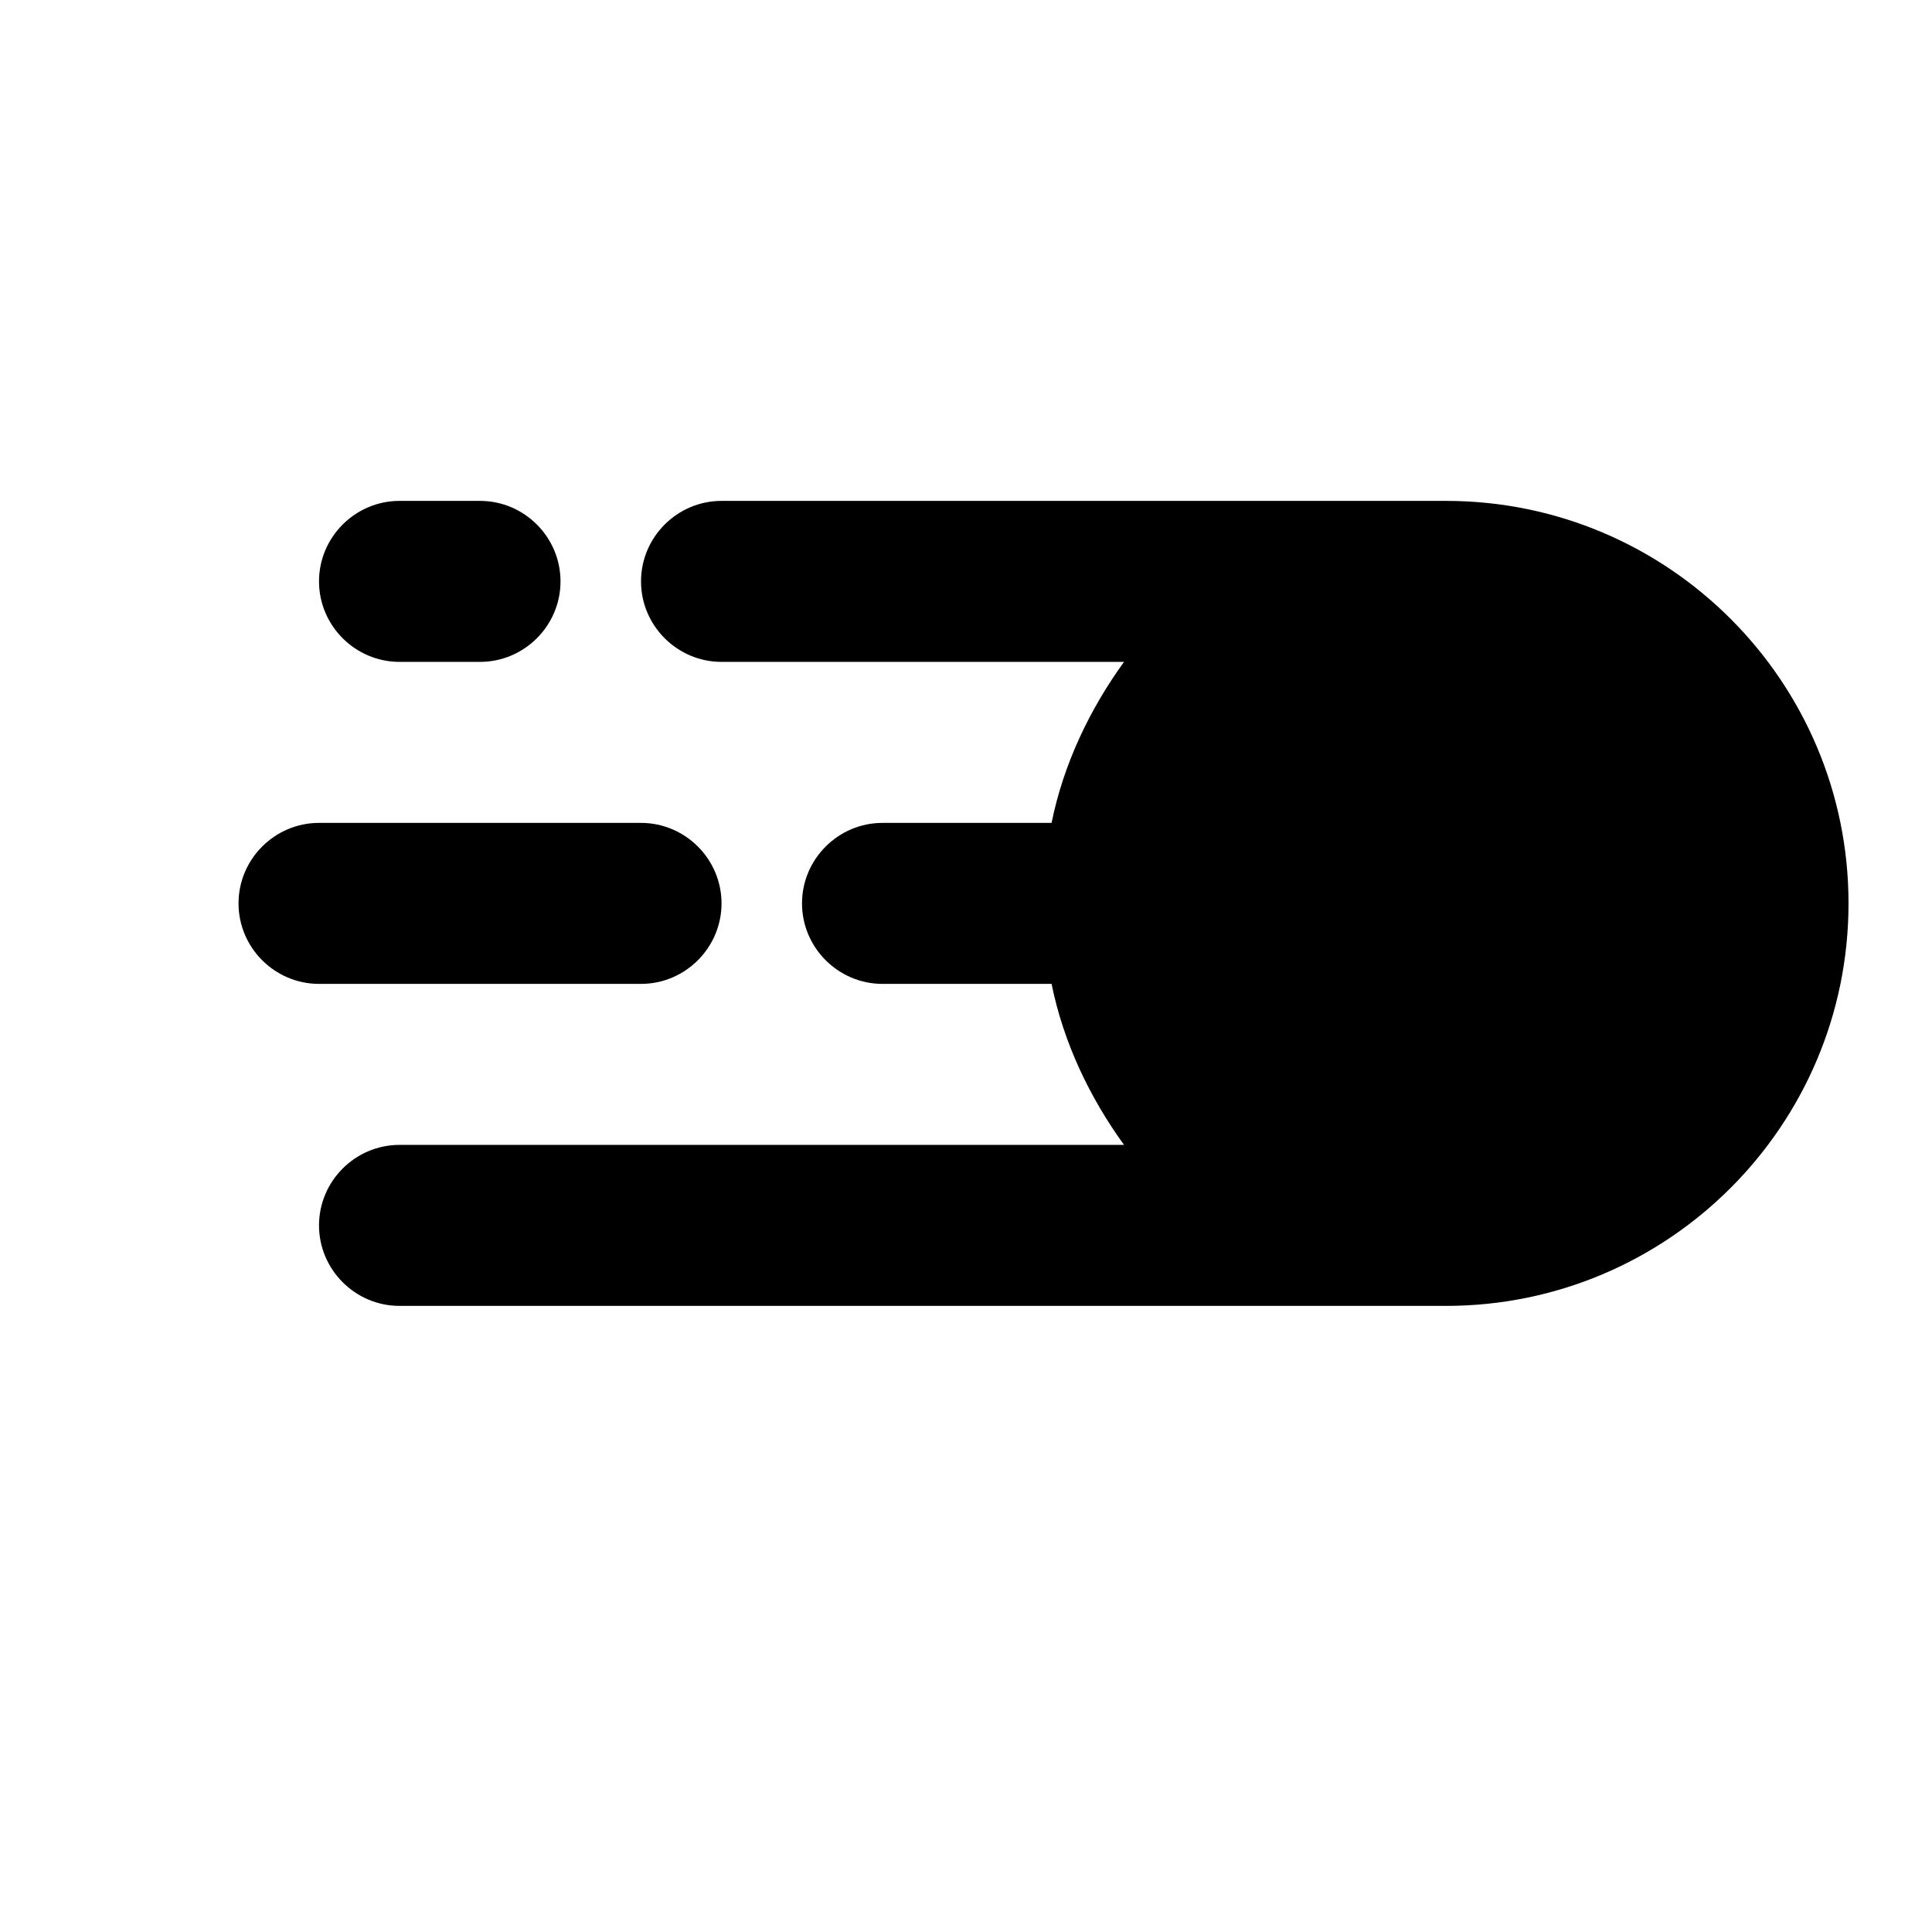 <svg width="139" height="139" viewBox="0 0 139 139" fill="none" xmlns="http://www.w3.org/2000/svg">
<path d="M46.119 70.787H22.952C19.767 70.787 17.161 68.181 17.161 64.995C17.161 61.81 19.767 59.204 22.952 59.204H46.119C49.304 59.204 51.911 61.81 51.911 64.995C51.911 68.181 49.304 70.787 46.119 70.787ZM40.327 41.829C40.327 38.643 37.721 36.037 34.536 36.037H28.744C25.559 36.037 22.952 38.643 22.952 41.829C22.952 45.014 25.559 47.62 28.744 47.62H34.536C37.721 47.62 40.327 45.014 40.327 41.829ZM132.994 64.995C132.994 80.98 120.021 93.954 104.036 93.954H28.744C25.559 93.954 22.952 91.347 22.952 88.162C22.952 84.977 25.559 82.37 28.744 82.37H80.869C78.436 79.011 76.525 75.073 75.656 70.787H63.494C60.309 70.787 57.702 68.181 57.702 64.995C57.702 61.81 60.309 59.204 63.494 59.204H75.656C76.525 54.918 78.436 50.98 80.869 47.62H51.911C48.725 47.62 46.119 45.014 46.119 41.829C46.119 38.643 48.725 36.037 51.911 36.037H104.036C120.021 36.037 132.994 49.01 132.994 64.995Z" fill="black"/>
</svg>
